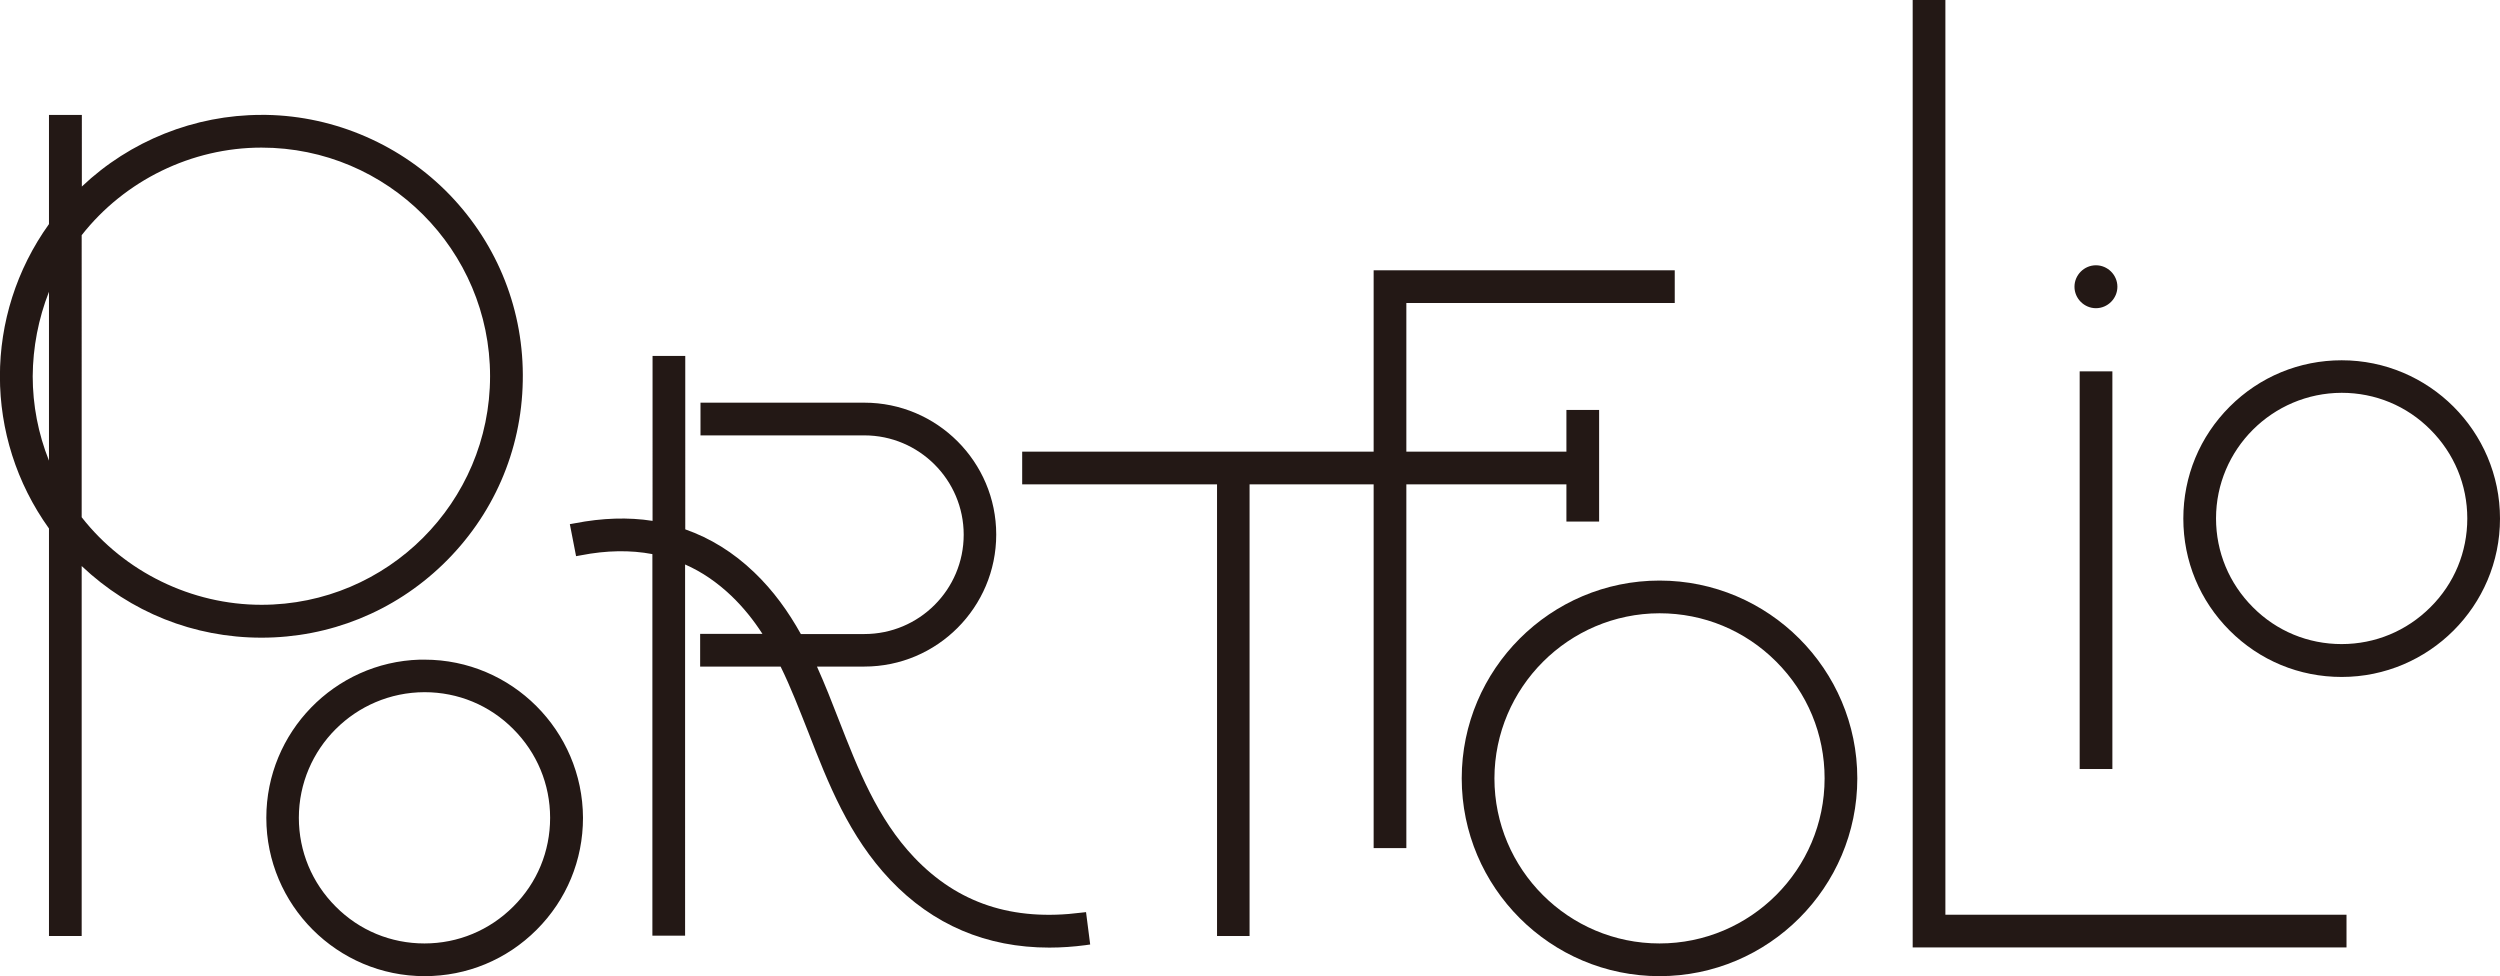 <?xml version="1.0" encoding="utf-8"?>
<!-- Generator: Adobe Illustrator 27.2.0, SVG Export Plug-In . SVG Version: 6.00 Build 0)  -->
<svg version="1.1" id="レイヤー_1" xmlns="http://www.w3.org/2000/svg" xmlns:xlink="http://www.w3.org/1999/xlink" x="0px"
	 y="0px" viewBox="0 0 1444.7 564.1" style="enable-background:new 0 0 1444.7 564.1;" xml:space="preserve">
<style type="text/css">
	.st21{fill:#231815;}
</style>
<g>
	<path class="st21" d="M245.3,381.2l-2.8,0v0c-49.1,1.5-88.6,41.9-88.6,91.4c0,50.4,41,91.5,91.5,91.5c0,0,0,0,0,0
		c24.4,0,47.4-9.5,64.7-26.8c17.3-17.3,26.8-40.2,26.8-64.7C336.7,422.2,295.7,381.2,245.3,381.2z M245.3,545.2
		c-19.4,0-37.6-7.5-51.3-21.3c-13.7-13.7-21.3-31.9-21.3-51.3c0-40,32.6-72.5,72.6-72.6c19.4,0,37.6,7.5,51.3,21.3
		c13.7,13.7,21.3,31.9,21.3,51.3c0,19.4-7.5,37.6-21.3,51.3C282.9,537.6,264.7,545.2,245.3,545.2z"/>
	<path class="st21" d="M959,335.5c-63,0-114.3,51.3-114.3,114.3c0,63,51.3,114.3,114.3,114.3c63,0,114.3-51.3,114.3-114.3
		C1073.3,386.8,1022,335.5,959,335.5z M1054.4,449.8c0,52.6-42.8,95.4-95.4,95.4c-52.6,0-95.4-42.8-95.4-95.4
		c0.1-52.5,42.9-95.3,95.4-95.4c25.5,0,49.4,9.9,67.4,27.9C1044.5,400.4,1054.4,424.3,1054.4,449.8z"/>
	<path class="st21" d="M1353.2,208.2c-24.4,0-47.4,9.5-64.7,26.8c-17.3,17.3-26.8,40.2-26.8,64.7s9.5,47.4,26.8,64.7
		c17.3,17.3,40.2,26.8,64.7,26.8c50.4,0,91.5-41,91.5-91.5C1444.7,249.2,1403.6,208.2,1353.2,208.2z M1425.8,299.6
		c0,19.4-7.5,37.6-21.3,51.3c-13.7,13.7-31.9,21.3-51.3,21.3c-19.4,0-37.6-7.5-51.3-21.3c-13.7-13.7-21.3-31.9-21.3-51.3
		c0-40,32.6-72.5,72.6-72.6c19.4,0,37.6,7.5,51.3,21.3C1418.2,262,1425.8,280.2,1425.8,299.6z"/>
	<path class="st21" d="M302.1,220.2c0.8-40.3-14.2-78.5-42.2-107.6c-27.7-28.7-66.1-45.5-105.9-46.2v0l-3,0
		c-38.5,0-75.9,15-103.7,41.4V66.4H28.3v63.1c-37.8,52.7-37.8,123.2,0,175.9v235.5h18.9V327.1c28.2,26.7,64.8,41.4,103.9,41.4
		c0,0,0,0,0,0c39.3,0,76.5-15,104.8-42.3C284.9,298.2,301.4,260.6,302.1,220.2z M151.1,85.3c72.9,0,132.1,59.3,132.1,132.1
		c0,72.9-59.3,132.1-132.1,132.1c-40.3,0-79.1-18.9-103.9-50.6V135.9C72.1,104.2,110.8,85.3,151.1,85.3z M28.3,168.6v97.6
		c-6.2-15.5-9.4-32.1-9.4-48.8C19,200.8,22.2,184.1,28.3,168.6z"/>
	<path class="st21" d="M624.9,527.4c-39.8,5.1-71.4-5.4-96.6-31.9c-21.4-22.5-32.6-51.4-43.5-79.3c-4-10.3-8.1-20.8-12.7-31h27.4
		c42,0,76.2-34.2,76.2-76.3c0-42-34.2-76.2-76.2-76.2c0,0,0,0,0,0h-94.7v18.9h94.7c31.6,0,57.4,25.7,57.4,57.4s-25.7,57.4-57.4,57.4
		h-36.7c-7.2-12.9-15.8-25-27-35.7c-12-11.5-25.3-19.7-39.8-24.8V205.7h-18.9V301c-14-2.2-29.1-1.7-45,1.4l-2.8,0.5l3.6,18.5
		l2.8-0.5c14.8-2.9,28.6-3.1,41.3-0.7v220.5h18.9V326.2c9.6,4.2,18.5,10.3,26.7,18.1c7,6.7,12.9,14.1,18,22h-36v18.9h46.5
		c5.9,12,10.8,24.8,16,37.9c11.5,29.6,23.5,60.2,47.4,85.4c24.6,25.9,55.5,39.1,91.9,39.1v-2.8l0,2.8c6.9,0,14-0.5,20.8-1.4l2.8-0.4
		l-2.4-18.7L624.9,527.4z"/>
	<polygon class="st21" points="905.2,279.9 905.2,301.4 924.1,301.4 924.1,236.9 905.2,236.9 905.2,261 812.7,261 812.7,175.1
		967.8,175.1 967.8,156.2 793.8,156.2 793.8,261 590.7,261 590.7,279.9 703.3,279.9 703.3,540.9 722.1,540.9 722.1,279.9
		793.8,279.9 793.8,490.1 812.7,490.1 812.7,279.9 	"/>
	<path class="st21" d="M1211.2,178.1c6.8,0,12.4-5.6,12.4-12.4s-5.6-12.4-12.4-12.4c-6.8,0-12.4,5.6-12.4,12.4
		C1198.8,172.5,1204.4,178.1,1211.2,178.1z"/>
	<rect x="1201.8" y="214.6" class="st21" width="18.9" height="229.8"/>
	<polygon class="st21" points="1124.2,0 1105.3,0 1105.3,547.5 1356,547.5 1356,528.6 1124.2,528.6 	"/>
</g>
</svg>
